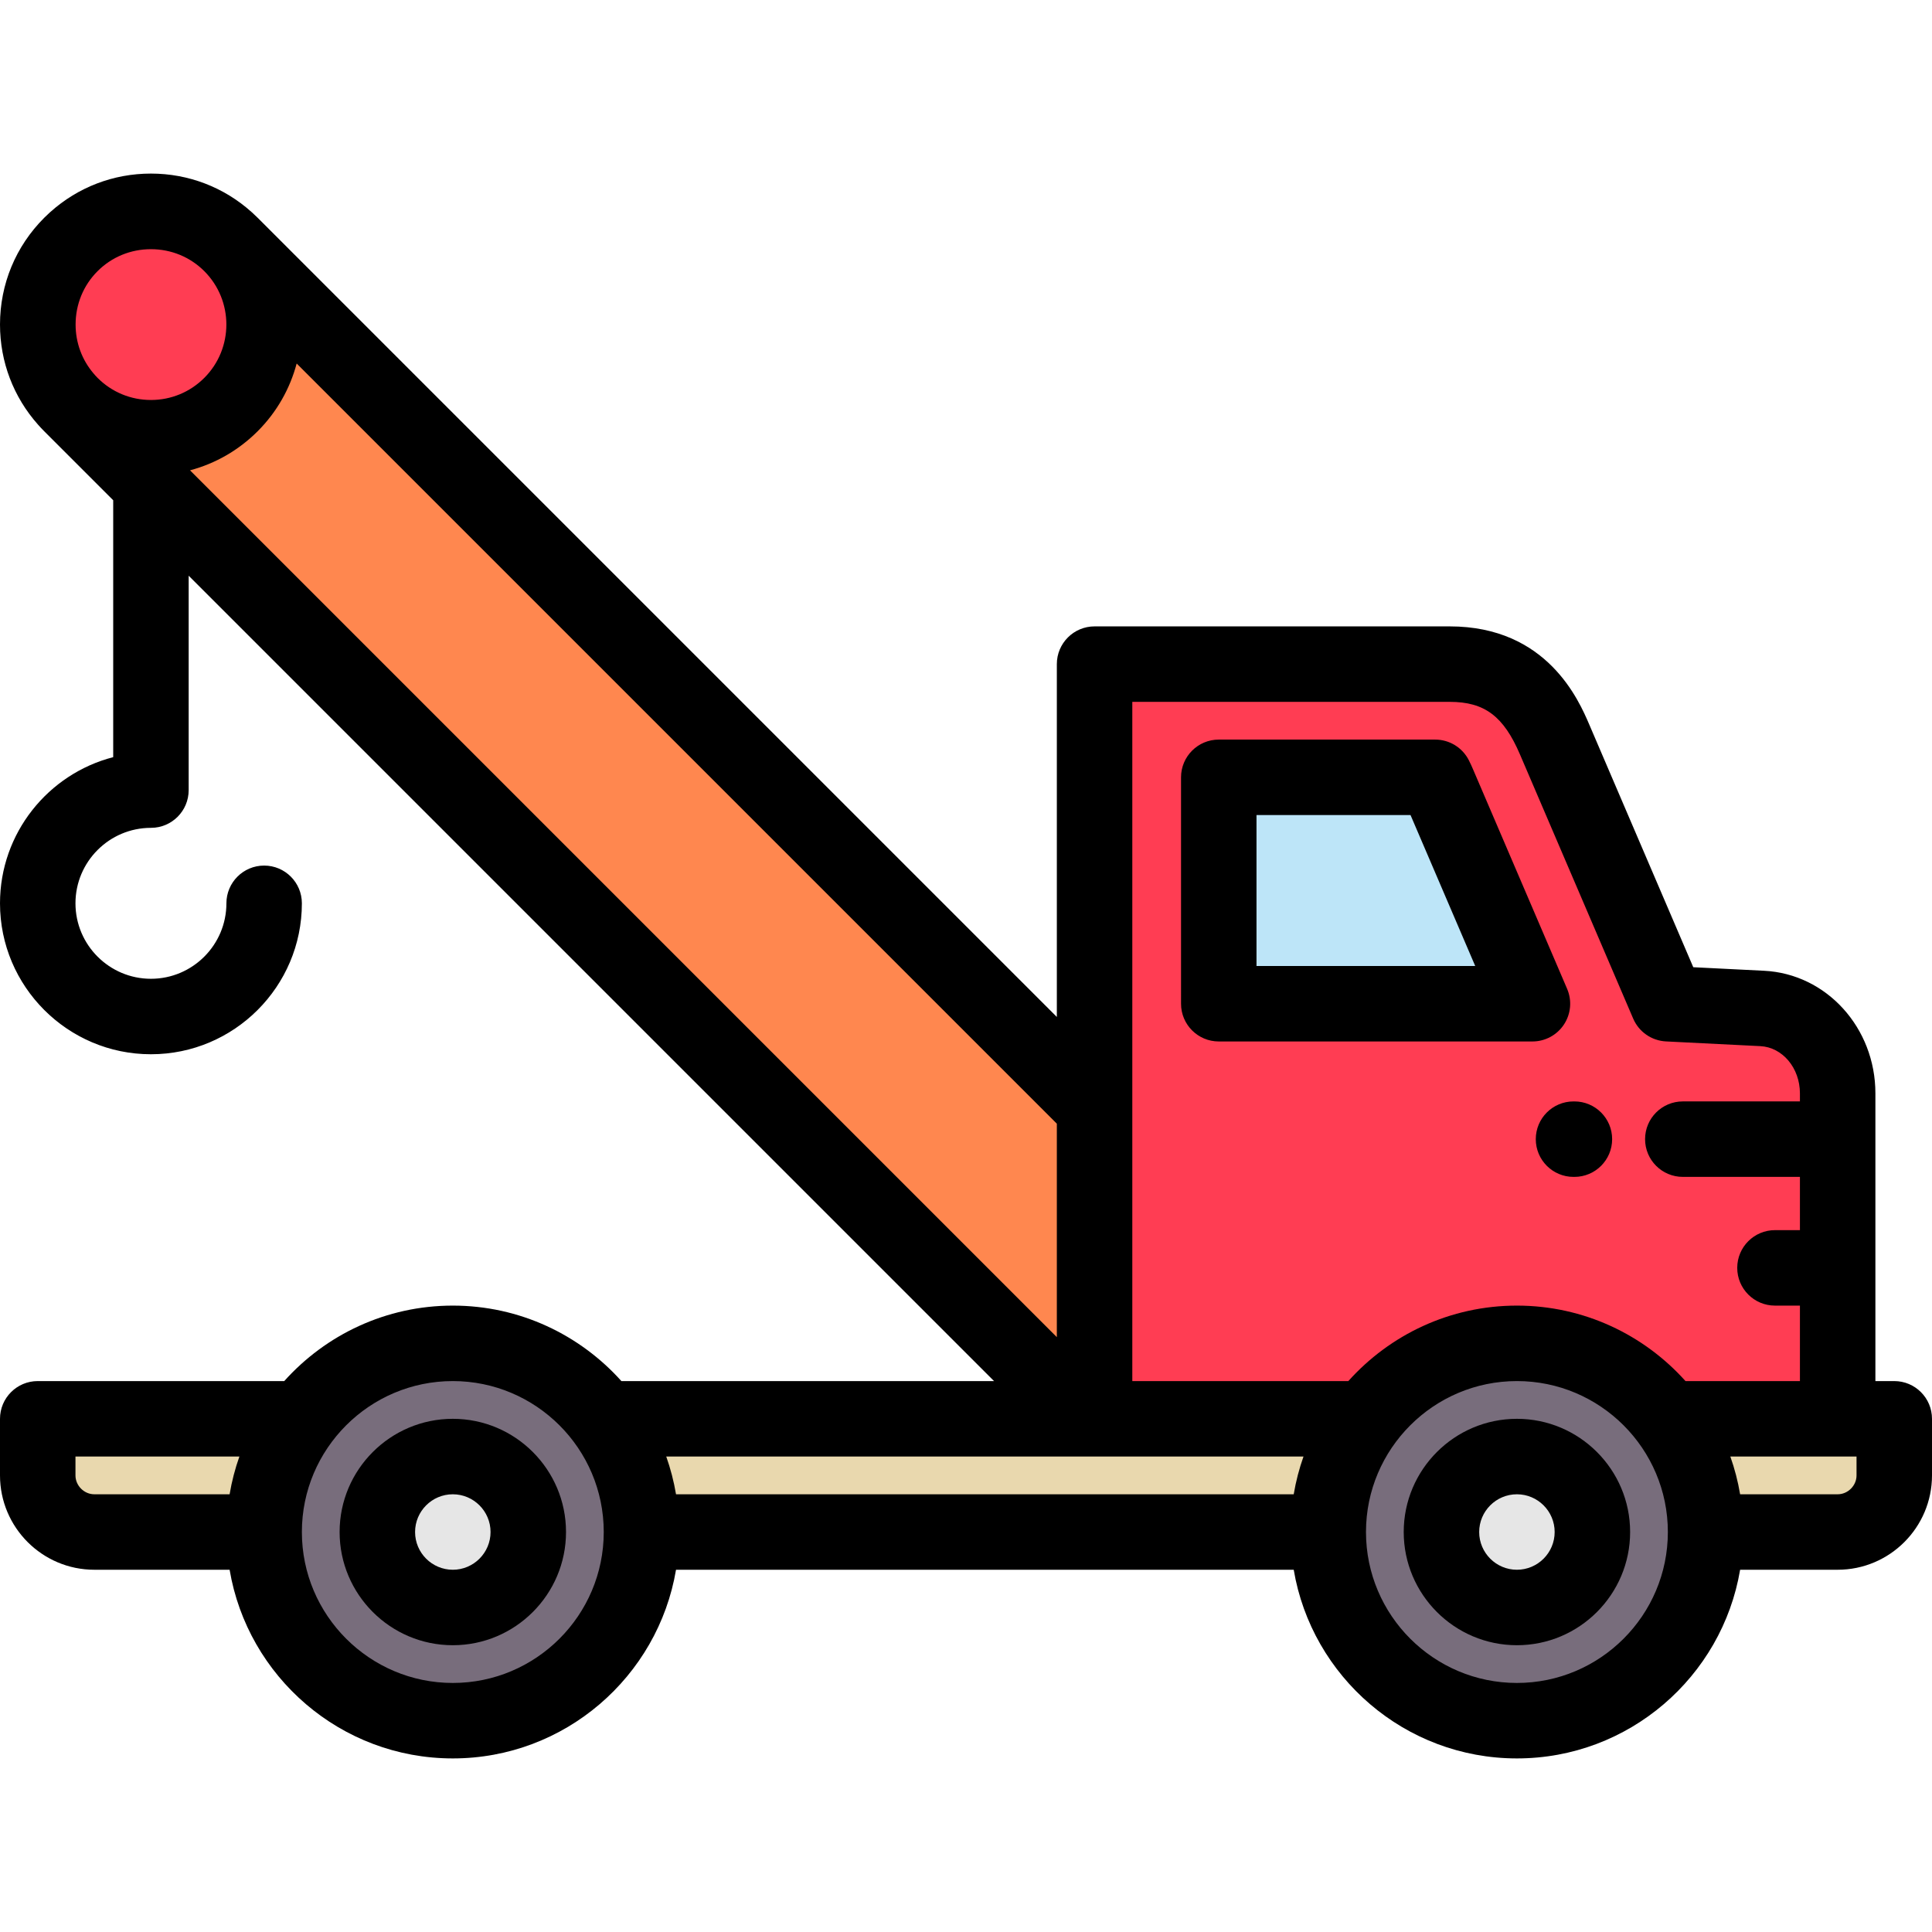 <?xml version="1.0" encoding="iso-8859-1"?>
<!-- Generator: Adobe Illustrator 19.0.0, SVG Export Plug-In . SVG Version: 6.00 Build 0)  -->
<svg version="1.1" id="Capa_1" xmlns="http://www.w3.org/2000/svg" xmlns:xlink="http://www.w3.org/1999/xlink" x="0px" y="0px"
	 viewBox="0 0 512 512" style="enable-background:new 0 0 512 512;" xml:space="preserve">
<g>
	<path style="fill:#E9D8AE;" d="M70,406c0-11.257,3.719-21.644,9.996-30H10v14.999C10,399.25,16.75,406,24.998,406H70z"/>
	<path style="fill:#786D7C;" d="M79.996,376C73.719,384.356,70,394.743,70,406c0,27.614,22.385,50,50,50c27.613,0,50-22.386,50-50
		c0-11.256-3.72-21.644-9.997-30c-9.122-12.145-23.646-20-40.003-20C103.642,356,89.118,363.855,79.996,376L79.996,376z M120,386
		c11.045,0,20,8.954,20,20c0,11.045-8.955,20-20,20c-11.046,0-20-8.955-20-20C100,394.954,108.954,386,120,386z"/>
	<circle style="fill:#E6E6E6;" cx="120" cy="406" r="20"/>
	<path style="fill:#E9D8AE;" d="M160.003,376c6.277,8.356,9.997,18.744,9.996,30h182c0-11.256,3.72-21.644,9.996-30h-71.922h-2.5
		H160.003z"/>
	<path style="fill:#786D7C;" d="M361.995,376c-6.276,8.356-9.996,18.744-9.996,30c0,27.614,22.386,50,50,50s50-22.386,50-50
		c0-11.256-3.719-21.644-9.996-30c-9.122-12.145-23.646-20-40.004-20S371.118,363.855,361.995,376L361.995,376z M401.999,386
		c11.046,0,20,8.954,20,20c0,11.045-8.954,20-20,20C390.954,426,382,417.045,382,406C382,394.954,390.954,386,401.999,386z"/>
	<circle style="fill:#E6E6E6;" cx="402" cy="406" r="20"/>
	<path style="fill:#E9D8AE;" d="M442.003,376c6.277,8.356,9.996,18.744,9.996,30H487c8.25,0,15-6.75,15-15.001V376h-15H442.003z"/>
	<path style="fill:#FF3D53;" d="M401.999,356c16.358,0,30.882,7.855,40.004,20H487v-40v-34.114v-12.138
		c0-12.375-9.008-21.95-20-22.5l-24.997-1.25l-30.001-70c-4.499-10.497-11.662-20-27.814-20h-94.115v117.648V376h71.922
		C371.118,363.855,385.641,356,401.999,356L401.999,356z M406.115,265.999h-83.13v-60.001h57.356
		c0.332,0.65,0.635,1.347,0.837,1.818L406.115,265.999z"/>
	<path style="fill:#BDE5F8;" d="M322.985,265.999h83.13l-24.936-58.183c-0.202-0.471-0.505-1.167-0.837-1.818h-57.356v60.001
		H322.985z"/>
	<path style="fill:#FF874F;" d="M290.073,293.647L61.323,64.898c11.604,11.724,11.568,30.636-0.11,42.314
		c-11.716,11.716-30.711,11.716-42.427,0L40,128.427L287.573,376h2.5V293.647z"/>
	<circle style="fill:#FF3D53;" cx="40" cy="85.999" r="30"/>
</g>
<path d="M502,366h-5v-76.251c0-17.39-12.958-31.66-29.501-32.488l-18.764-0.938l-27.542-64.264
	c-2.763-6.446-11.17-26.061-37.005-26.061h-94.115c-5.522,0-10,4.477-10,10v93.505L68.293,57.725
	c-0.003-0.003-0.006-0.007-0.009-0.01c-0.484-0.484-0.979-0.953-1.483-1.409c-0.044-0.039-0.089-0.075-0.132-0.114
	C59.325,49.606,49.94,46,39.999,46c-9.943,0-19.33,3.608-26.673,10.197c-0.042,0.038-0.086,0.073-0.128,0.11
	c-0.504,0.456-0.998,0.925-1.482,1.409C4.161,65.271,0,75.315,0,86c0,9.896,3.576,19.24,10.105,26.568
	c0.52,0.584,1.052,1.159,1.609,1.716L30,132.569v68.084c-17.233,4.452-30,20.13-30,38.734c0,22.056,17.944,40,40,40s40-17.944,40-40
	c0-5.523-4.477-10-10-10s-10,4.477-10,10c0,11.028-8.972,20-20,20s-20-8.972-20-20s8.972-20,20-20c5.523,0,10-4.477,10-10v-56.818
	L263.431,366h-98.756c-10.994-12.266-26.945-20.001-44.674-20.001S86.32,353.734,75.326,366H10c-5.523,0-10,4.477-10,10v14.999
	C0,404.784,11.214,416,24.998,416h35.851c4.777,28.339,29.475,50,59.151,50s54.375-21.661,59.152-50h163.696
	c4.776,28.339,29.475,50,59.151,50s54.374-21.661,59.15-50H487c13.785,0,25-11.216,25-25.001V376C512,370.477,507.522,366,502,366z
	 M402.81,199.939l30.001,70c1.505,3.51,4.878,5.857,8.692,6.048l24.996,1.25c5.888,0.294,10.5,5.79,10.5,12.512v2.138h-31.035
	c-5.522,0-10,4.477-10,10s4.478,10,10,10H477V326h-6.615c-5.522,0-10,4.477-10,10s4.478,10,10,10H477v20h-30.327
	c-10.994-12.266-26.945-20.001-44.674-20.001s-33.681,7.735-44.675,20.001h-57.251l0,0c0-0.003,0,0.003,0,0V185.999h84.115
	C393.408,185.999,398.455,189.777,402.81,199.939z M280.073,354.357L50.358,124.642c6.718-1.789,12.879-5.312,17.926-10.358
	c5.149-5.15,8.587-11.368,10.336-17.947L280.073,297.79V354.357z M39.999,66.037c5.365,0,10.388,2.067,14.142,5.821l0.004,0.005
	c7.793,7.798,7.792,20.482-0.004,28.279c-3.777,3.777-8.8,5.858-14.142,5.858s-10.364-2.08-14.142-5.858
	c-0.378-0.378-0.726-0.777-1.069-1.179c-3.068-3.597-4.753-8.137-4.753-12.962c0-5.366,2.068-10.388,5.822-14.143
	C29.612,68.104,34.634,66.037,39.999,66.037z M345.439,386c-1.142,3.217-2.011,6.559-2.591,10H179.152
	c-0.58-3.441-1.45-6.783-2.591-10H345.439z M20,390.999V386h43.44c-1.141,3.217-2.011,6.559-2.591,10H24.998
	C22.289,396,20,393.71,20,390.999z M120,446c-22.056,0-40-17.944-40-40c0-22.057,17.944-40.001,40-40.001
	c22.048,0,39.986,17.93,40,39.975c0,0.009-0.001,0.017-0.001,0.026s0.001,0.017,0.001,0.026C159.986,428.07,142.048,446,120,446z
	 M401.999,446c-22.048,0-39.986-17.931-40-39.975c0-0.009,0.001-0.017,0.001-0.026s-0.001-0.017-0.001-0.026
	c0.014-22.045,17.952-39.975,40-39.975c22.056,0,40,17.944,40,40.001S424.055,446,401.999,446z M492,390.999
	c0,2.711-2.29,5.001-5,5.001h-25.851c-0.579-3.441-1.45-6.783-2.591-10H492V390.999z"/>
<path d="M322.985,275.999h83.13c3.361,0,6.498-1.689,8.349-4.495s2.167-6.354,0.843-9.444l-24.939-58.19
	c-0.304-0.706-0.674-1.547-1.119-2.418c-1.708-3.347-5.148-5.453-8.906-5.453h-57.356c-5.523,0-10,4.477-10,10V266
	C312.985,271.522,317.463,275.999,322.985,275.999z M332.985,215.998h40.82l17.145,40.001h-57.965V215.998z"/>
<path d="M120,376c-16.542,0-30,13.458-30,30s13.458,30,30,30s30-13.458,30-30C150,389.457,136.542,376,120,376z M120,416
	c-5.514,0-10-4.486-10-10s4.486-10,10-10s10,4.486,10,10S125.514,416,120,416z"/>
<path d="M402,376c-16.542,0-30,13.458-30,30s13.458,30,30,30s30-13.458,30-30C432,389.457,418.542,376,402,376z M402,416
	c-5.514,0-10-4.486-10-10s4.486-10,10-10s10,4.486,10,10S407.514,416,402,416z"/>
<path d="M406.998,301.889c0,5.523,4.478,10,10,10h0.236c5.522,0,10-4.477,10-10s-4.478-10-10-10h-0.236
	C411.476,291.889,406.998,296.366,406.998,301.889z"/>
<g>
</g>
<g>
</g>
<g>
</g>
<g>
</g>
<g>
</g>
<g>
</g>
<g>
</g>
<g>
</g>
<g>
</g>
<g>
</g>
<g>
</g>
<g>
</g>
<g>
</g>
<g>
</g>
<g>
</g>
</svg>
